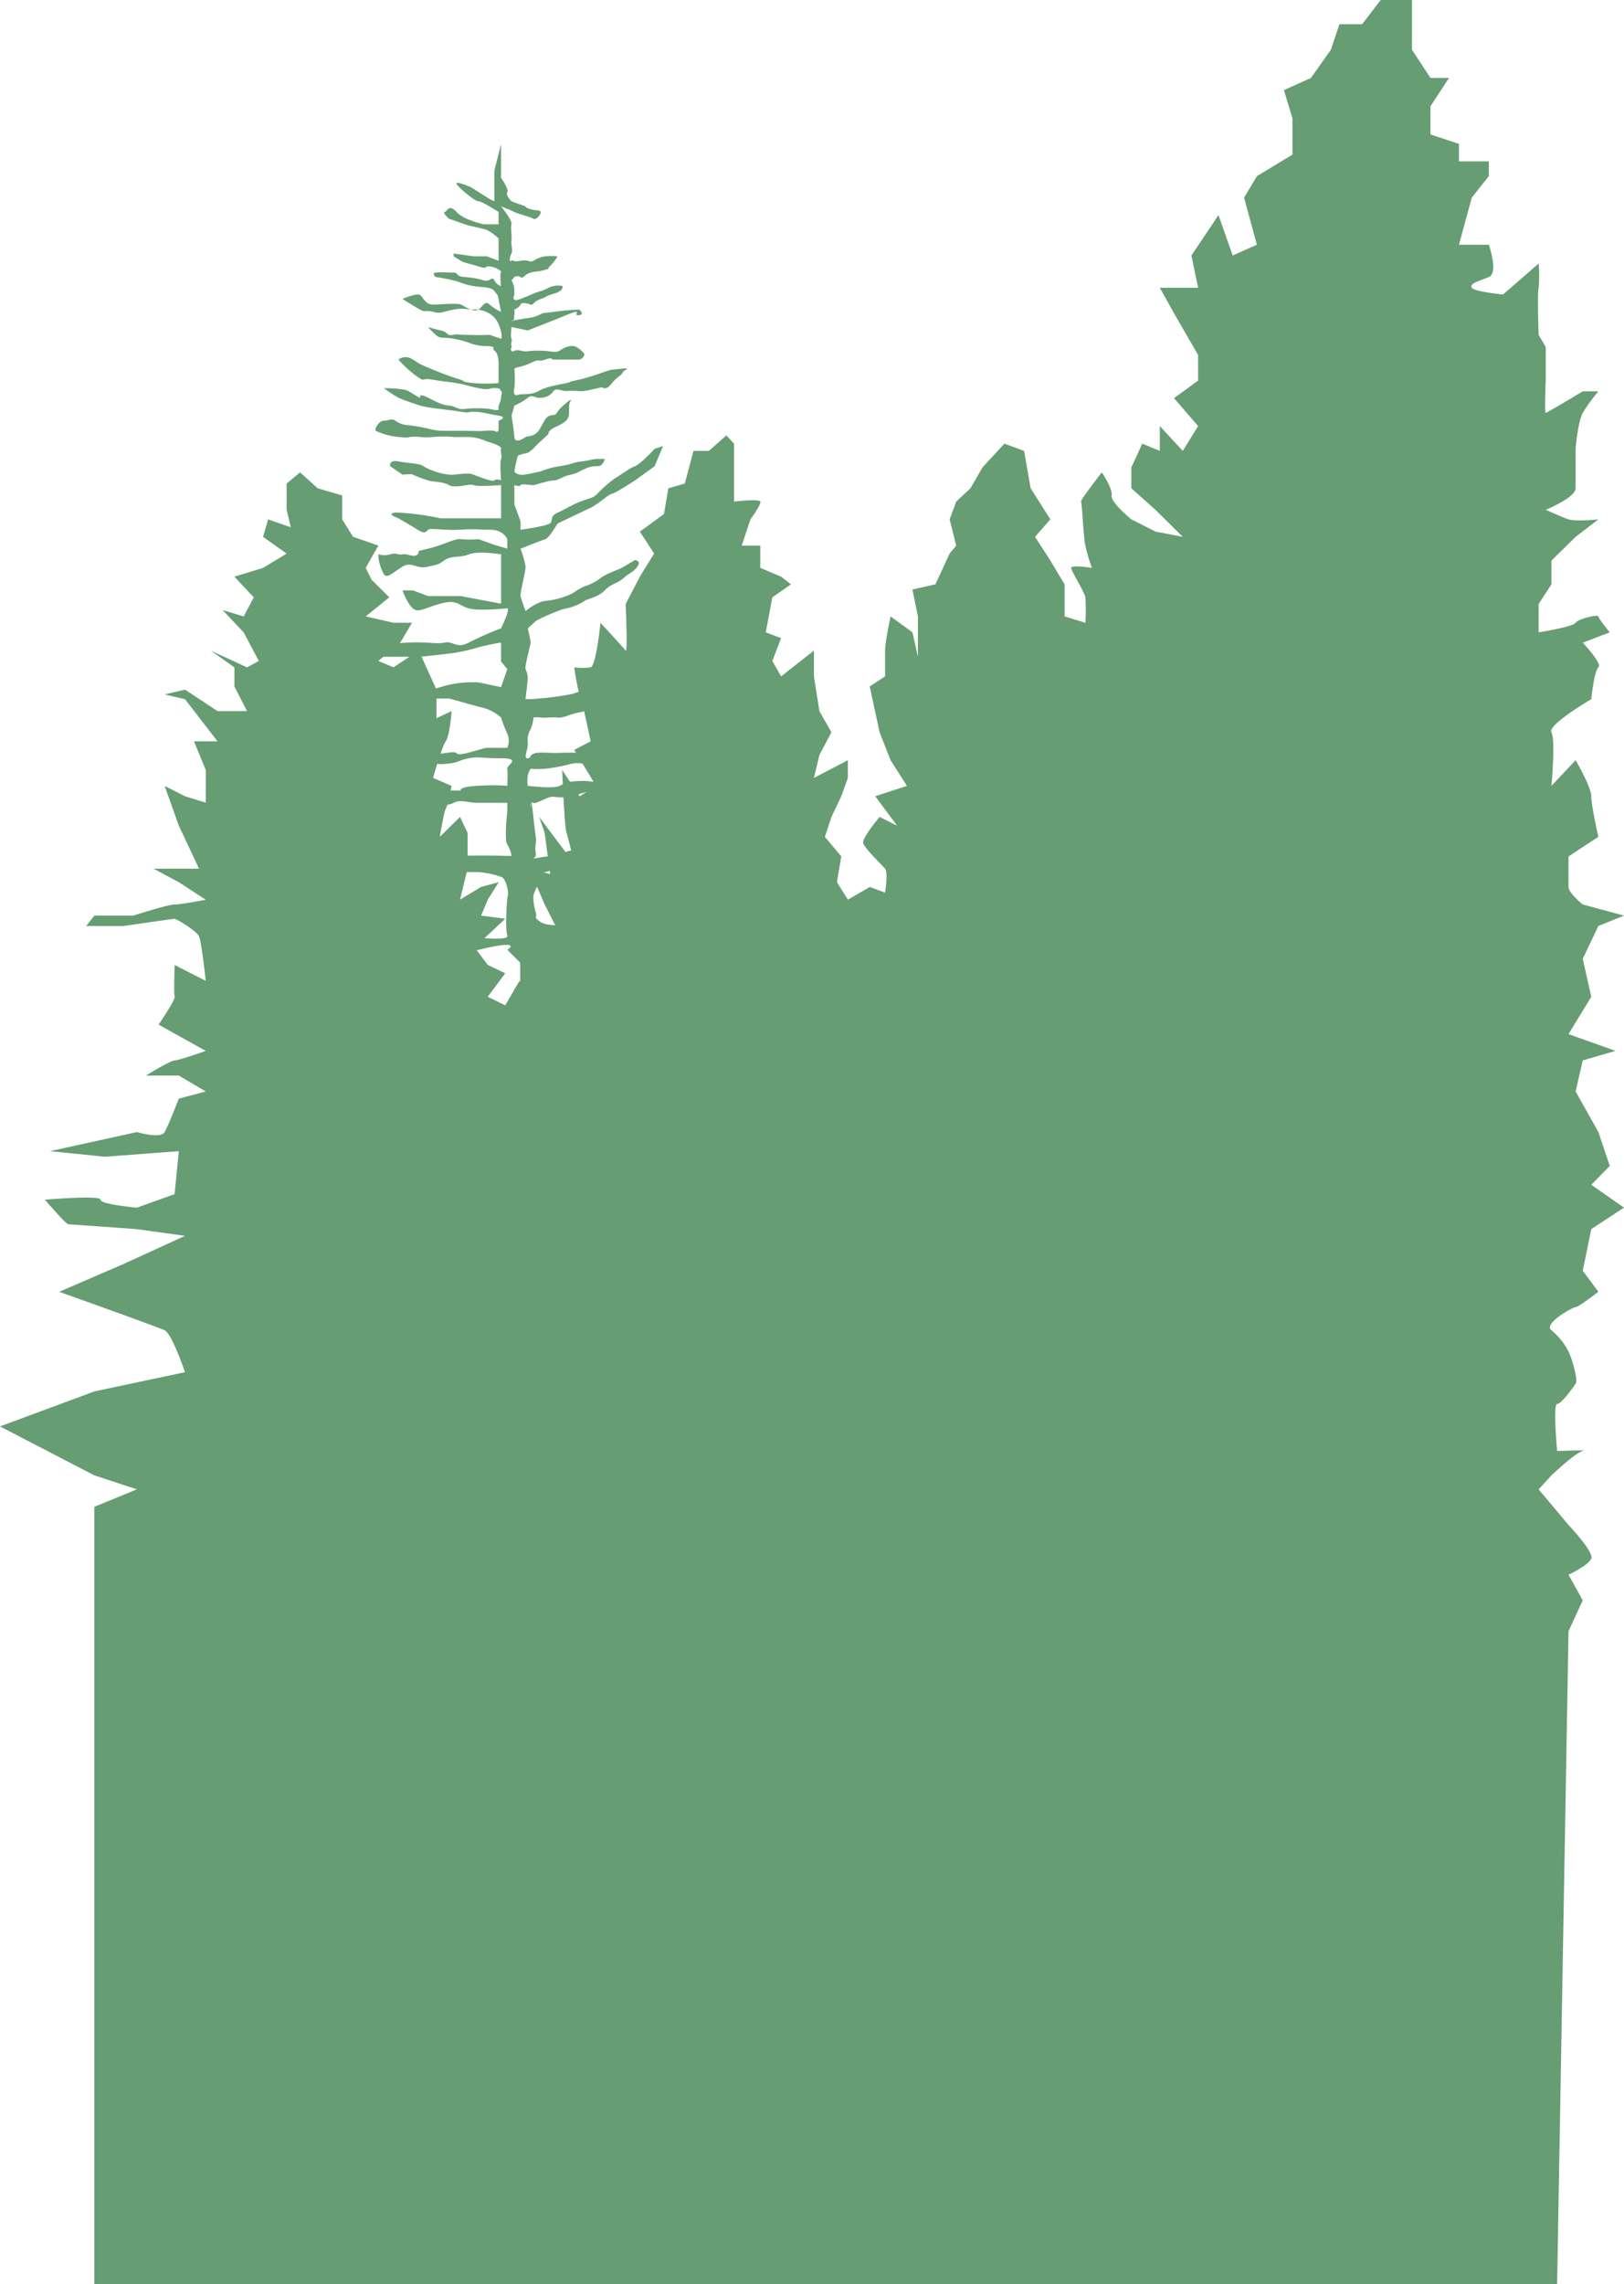 <svg xmlns="http://www.w3.org/2000/svg" preserveAspectRatio="none" viewBox="0 0 442.323 621.924">
  <g id="Group_4" data-name="Group 4" transform="translate(-1054.074 -215.076)">
    <path id="Tree_group_4" data-name="Tree group 4" d="M3066.973,1961V1749.366l11.588-4.76-11.588-3.808-25.695-13.328,25.695-9.52,24.688-5.236s-3.527-10.472-5.542-11.424-28.718-10.472-28.718-10.472l17.634-7.616,16.626-7.616-13.1-1.828s-17.934-1.3-18.622-1.3-6.421-6.717-6.421-6.717,15.135-1.3,15.135,0,9.908,2.167,9.908,2.167l10.272-3.683,1.147-11.7-20.181,1.517-14.906-1.517,23.667-5.2s6.447,1.95,7.557,0,3.862-9.1,3.862-9.1l7.338-1.95-7.338-4.333h-8.944s6.65-4.117,7.8-4.117,8.485-2.6,8.485-2.6l-12.842-7.15s4.586-6.717,4.357-7.583,0-8.667,0-8.667l8.485,4.333s-1.146-10.617-1.834-12.133-6.192-4.767-6.651-4.767-13.8,1.95-13.8,1.95h-10.28l2.218-2.817H3077.6s9.4-3.033,11.237-3.033,8.485-1.3,8.485-1.3l-7.338-4.767-6.88-3.683h12.384l-5.5-11.7-3.862-10.833,5.542,2.817,5.658,1.733v-8.883l-3.21-7.8h6.421l-8.869-11.483-5.542-1.3,5.542-1.3,8.869,5.85h8.027l-3.44-6.717v-5.2l-6.421-4.55,9.861,4.55,3.21-1.733-4.128-7.8-5.733-6.067,5.733,1.733,2.752-5.2-5.274-5.633,7.8-2.383,6.421-3.9-6.421-4.55,1.376-4.767,6.192,2.167-1.146-4.767v-7.15L3123,1467.7l4.816,4.333,6.651,1.95v6.5l2.981,4.767,6.88,2.383-3.44,6.067,1.605,3.25,4.816,4.767-6.421,5.2,7.568,1.733h5.045l-3.21,5.417-5.962,4.983,4.128,1.733,6.88-4.55,4.816,10.617v7.8l4.128-1.95s-.459,6.5-1.605,8.233-3.44,9.967-3.44,9.967l5.045,2.167s-1.147,5.634-1.605,6.283-1.605,7.583-1.605,7.583l5.5-5.417,2.064,4.333v9.75l-2.064,8.45,5.733-3.467,4.816-1.3-3,4.767-1.813,4.333,6.583.867-8.347,7.8,3.578,4.766,4.77,2.275-4.77,6.391,4.77,2.34,3.876-6.674,4.174,6.674V1604.1c0-1.408-2.981-10.075-2.981-10.075l8.646-2.817-2.981-5.85-4.174-9.75,5.664,1.452-1.49-11.2-1.491-4.333,9.54,12.719s-1.491-6.631-2.087-8.385-1.192-17.117-1.192-17.117l4.77,7.15,4.472-2.817-5.962-9.815,4.472-2.319s-2.385-11.549-2.981-12.783-1.491-7.367-1.491-7.367a18.126,18.126,0,0,0,4.472,0c1.49-.346,2.683-12.133,2.683-12.133s6.26,6.76,6.857,7.583,0-12.7,0-12.7l3.876-7.454,3.875-6.283-3.875-5.979,6.558-4.788,1.193-7,4.472-1.3,2.385-8.883h4.174l4.77-4.225,2.087,2.253v15.773s6.857-.845,7.155,0-2.683,4.831-2.683,4.831l-2.385,7.15h5.068v6.067l5.664,2.383,2.683,2.1-5.068,3.531-1.789,9.533,4.174,1.582-2.385,6.218,2.385,4.2,8.944-7.02v7.02l1.49,9.446,3.28,5.764-3.28,6.2-1.49,6.24,9.242-4.831v4.831l-1.789,4.983-2.683,5.633-1.789,5.417,4.472,5.331-1.192,7.02,2.981,4.767,5.962-3.467,4.174,1.539s.894-5.439,0-6.522-5.664-5.59-5.962-7,4.472-7.085,4.472-7.085l4.77,2.383-5.963-8.017,8.646-2.817-4.472-7-2.981-7.605-2.683-12.48,4.174-2.73v-7.02c0-2.275,1.49-9.317,1.49-9.317l5.963,4.333,1.49,6.652v-10.985l-1.49-7.323,6.26-1.408,3.876-8.385,1.789-2.167-1.789-7.15,1.789-4.831,3.876-3.619,3.279-5.676,5.962-6.478,5.366,1.972,1.789,10.183,5.366,8.45-4.174,4.767,4.174,6.457,3.875,6.478v8.731l5.665,1.733a52.283,52.283,0,0,0,0-6.933c-.3-1.56-3.875-7.151-3.875-8.017s5.664,0,5.664,0a43.59,43.59,0,0,1-1.789-6.067c-.6-2.968-.894-11.7-1.193-11.981s5.664-7.952,5.664-7.952,2.981,4.333,2.683,6.283,5.366,6.5,5.366,6.5l6.559,3.337,7.453,1.43-7.453-7.367-6.559-5.85v-5.676l2.981-6.478,4.77,1.972v-6.76l6.26,6.76,4.174-6.76-6.559-7.605,6.559-4.788v-6.957l-6.559-11.351-3.875-6.957H3367.6l-1.817-8.788,7.364-10.985,3.875,10.985,6.589-2.929-3.488-12.816,3.488-5.859,9.689-5.859V1371.3l-2.325-7.69,7.364-3.3,5.426-7.689,2.325-6.957h6.2l5.038-6.591h8.526v13.548l5.038,7.689h5.038l-5.038,7.69v7.69l7.751,2.563v4.76h8.139v4.028l-4.65,5.859-3.488,12.816h8.139s2.713,7.689,0,8.788-5.425,1.831-4.65,2.929,8.526,1.831,8.526,1.831l9.689-8.422a35.831,35.831,0,0,1,0,6.591c-.388,1.831,0,12.816,0,12.816l1.938,3.3v9.154s-.388,8.788,0,8.788,10.077-5.859,10.077-5.859h4.263a46.518,46.518,0,0,0-4.263,5.859c-1.163,2.2-1.938,8.646-1.938,10.365v10.183c0,2.521-8.139,5.85-8.139,5.85s4.263,1.938,6.2,2.6,8.138,0,8.138,0l-6.2,4.767-6.589,6.457v6.478l-3.488,5.352v7.713s9.3-1.459,10.077-2.6,6.2-2.326,6.2-1.733,3.1,4.333,3.1,4.333l-7.363,2.817s5.426,5.71,4.263,6.717-1.938,8.667-1.938,8.667-12.014,7.013-10.852,9.014,0,14.6,0,14.6l6.589-7s4.263,7.292,4.263,9.815,1.938,11.05,1.938,11.05l-8.138,5.331v8.32c0,1.624,3.875,4.767,3.875,4.767l11.239,3.033-6.976,2.817-4.263,8.949,2.325,10.334-6.2,10.172,12.791,4.561-8.915,2.6-1.938,8.45,6.2,11.05,3.1,9.223-5.038,5.126,8.914,6.234-8.914,5.85-2.325,11.351,4.263,5.71s-5.427,4.177-6.2,4.177-8.916,4.535-6.589,6.3a17.889,17.889,0,0,1,4.651,5.788c.776,1.465,2.711,7.69,1.938,8.788s-3.874,5.493-5.037,5.493,0,12.816,0,12.816,8.911-.366,6.975,0-8.526,6.625-8.526,6.625l-3.488,3.808,8.139,9.706s6.974,7.323,6.2,9.154-6.2,4.394-6.2,4.394l3.875,6.957-3.875,8.422-3.1,177.761Z" transform="translate(-1987.204 -1124)" fill="#669d73"/>
    <path id="Path_8" data-name="Path 8" d="M3256.382,2115.055v-98.2s-6.983,1.309-11.348,3.928-12.221,3.928-12.221,3.928-2.182-7.42,0-7.856,9.6-3.492,9.6-3.492h10.475s-1.746-7.42,0-8.729,3.491-14.839,3.491-14.839v-11.348l-13.967,4.8-9.6,4.365-4.365-4.365,7.42-4.8h6.547l5.674-2.182,8.292-5.238v-10.475l-3.491-3.492s4.8-3.055-7.856,0-16.585,3.492-16.585,3.492h-9.166l3.928-3.492s.437-.873,5.238-1.746,11.784-2.182,11.784-2.182,13.32,2,12.657,0-.112-9.232,0-10.265a4.192,4.192,0,0,0,0-2.583c-.4-1.808-.921-2.841-1.7-3.1a24.685,24.685,0,0,0-6.16-1.291h-9.166s-5.631,1.549-7.42,1.291a11.015,11.015,0,0,0-4.113,0c-1.808.258-1.808-.258-3.357,0s-1.55-1.291-4.649,0a22.155,22.155,0,0,1-7.231,1.291l-2.066-2.583s5.681-2.324,6.456-2.324h9.722s10.422-2.066,11.455-2.066a29.987,29.987,0,0,0,5.567,0c4.763-.258,13.8,0,13.8,0a7.785,7.785,0,0,0-1.145-3.1c-.921-1.291,0-9.039,0-9.039v-2.324h-7.856c-3.137,0-4.945-1.033-6.752,0s-8.264,1.033-8.264,1.033l-5.682-2.583,5.682-1.808h10.216s-.843-1.033,4.8-1.291a56.615,56.615,0,0,1,7.856,0s.146-3.616,0-4.649,3.986-2.841-1.7-2.841-5.937-.517-8.779,0-2.761,1.291-6.547,1.55-1.461-.775-5.851,0-6.806,1.291-6.806,1.291-6.4,1.55-3.928-1.291.921-3.1,5.053-3.1,1.55-.258,5.682,0,3.357.517,6.973,0,.519,1.291,5.425,0,3.86-1.291,5.674-1.291h4.8a4.985,4.985,0,0,0,0-3.874,31.928,31.928,0,0,1-1.7-4.39,12.635,12.635,0,0,0-4.649-2.583c-2.324-.517-9.3-2.583-9.555-2.583h-9.814l-6.2,1.291s-2.583,4.907-3.1,5.682-3.1.517-3.1-1.808a7.71,7.71,0,0,1,1.55-5.165,9.2,9.2,0,0,1,4.649-3.1c2.324-.775.258,1.033,6.2,0s3.357,1.291,7.49,0a29.556,29.556,0,0,1,10.368-1.291c1.254.258,6.16,1.291,6.16,1.291l1.7-4.907-1.7-2.066v-5.165s-3.282.517-6.16,1.291a49.325,49.325,0,0,1-6.752,1.549c-2.066.258-8.3,1.033-9.833,1.033h-10.57s-1.033-2.583,0-2.583,2.324-1.033,8.006-1.291,7.828.516,9.983,0,3.191,1.808,6.547,0a93.626,93.626,0,0,1,8.779-3.874s2.617-5.423,1.7-5.423-7.633.775-10.475,0-3.1-2.583-7.749-1.291-5.94,2.583-7.49,1.291-2.841-4.907-2.841-4.907h2.841l4.132,1.55h8.924l10.961,2.066v-13.429s-6.2-1.033-8.779,0-4.569.258-6.547,1.55-1.2,1.033-4.56,1.808-4.39-1.55-6.973,0-4.166,3.357-5.053,2.066a13.348,13.348,0,0,1-1.4-3.874s-.258-1.55,0-1.55a5.154,5.154,0,0,0,3.1,0c2.066-.516,1.808.258,3.357,0s3.061,1.033,4.113,0-1.531-.516,2.86-1.55,7.26-2.841,8.924-2.583a27.8,27.8,0,0,0,4.8,0l4.353,1.549,3.5,1.033v-2.583s-.933-2.583-4.8-2.583-3.322-.258-7.856,0-8.408-.517-8.924,0-.813,1.291-2.86,0-5.238-3.1-5.238-3.1-4.224-1.55,0-1.55a72.983,72.983,0,0,1,11.455,1.55h16.528v-9.039s-6.457.516-7.49,0-4.907,1.033-6.715,0-4.132-.775-5.682-1.291a29.234,29.234,0,0,1-4.132-1.55c-.258-.258-2.841,0-2.841,0l-3.357-2.324s-.441-1.808,2.233-1.291,5.773.516,6.806,1.291,5.423,2.583,8.264,2.324,4.132-.516,5.423,0,5.165,2.066,5.682,1.55,1.808,0,1.808,0-.4-5.084,0-5.848-.244-1.834,0-2.751-3.882-1.987-3.882-1.987a12.743,12.743,0,0,0-4.9-1.223h-4.134a31.906,31.906,0,0,0-5.64,0c-3.515.306-4.126-.306-6.113,0s-.829.153-3.318,0a19.029,19.029,0,0,1-6.156-1.681c-.458-.306.789-2.751,2.228-2.751s2.051-.764,3.12,0a6.555,6.555,0,0,0,3.482,1.223,47.035,47.035,0,0,1,5.423.917,14.844,14.844,0,0,0,4.56.611h4.365c2.8,0,5.394.153,6.313,0a16.6,16.6,0,0,1,2.841,0s1.135.917,1.135-.611v-2.139s2.75-.917,0-1.375-4.769-1.07-6.816-1.07-.618.458-3.472,0-2.473-.306-5.567-.764a35.557,35.557,0,0,1-5.539-.917c-1.375-.458-4.649-1.528-5.916-2.139a37.281,37.281,0,0,1-3.928-2.6s5.194,0,6.6.764,3.089,1.987,3.242,1.834-.527-1.375,2.182,0,3.917,1.987,5.682,2.139,2.375,1.223,4.362.917a32.115,32.115,0,0,1,6.737,0c.445.153,2.737.611,2.432,0s.735-2.292.673-3.056.521-1.222,0-1.834-.192-.764-1.808-.764-1.282.611-4.353,0-3.223-.917-5.974-1.375-2.75-.306-6.418-.917-1.815.764-4.193-.764a32.944,32.944,0,0,1-5.238-4.737,3.4,3.4,0,0,1,3.965,0c2.409,1.375.27.611,5.465,2.751a75.234,75.234,0,0,0,7.591,2.751c1.272.458.17.611,3.472.917a44.072,44.072,0,0,0,6.816,0v-5.5c0-.764-.13-2.6-1.135-3.362s.982-1.07-2.074-1.223a13.245,13.245,0,0,1-4.9-.917,22.148,22.148,0,0,0-4.134-1.07c-3.195-.611-3.5.153-4.876-1.07a18.723,18.723,0,0,1-2.1-2.139,32.313,32.313,0,0,0,3.357.917c2.56.611,1.309,1.528,3.615,1.223s-1.667-.153,3.071,0,6.737,0,6.737,0l3.105,1.07s.7-.611-.673-3.973-5.075-4.126-6.816-3.973-2.076-.611-5.423,0-3.195,1.223-5.64.611-1.834.306-3.515-.611-4.791-2.9-4.791-2.9,3.874-1.681,4.791-1.07,1.375,2.6,3.515,2.6,6.472-.458,7.591,0,3.44,2.292,4.8,1.375,1.693-2.6,3.055-1.375a13.326,13.326,0,0,0,3.105,1.987s-.521-2.6-.673-3.515-.13-.917-1.135-2.139-2.871-.917-5.682-1.375-2.993-.917-5.423-1.528a46.438,46.438,0,0,0-4.876-.917s-1.223-1.07,0-1.222,3.486,0,4.876,0,.473,1.07,3.071,1.222a22.728,22.728,0,0,1,5.193.917c1.989.458,2.012-1.375,2.841,0a2.936,2.936,0,0,0,1.808,1.528s-.4-3.362,0-3.667-1.411-1.528-3.105-1.681-.137.917-3.055,0-3.781-.917-4.8-1.528-1.951-1.223-1.951-1.223v-.764l5.423.764h3.607l3.209,1.223v-6.113a14.545,14.545,0,0,0-3.209-2.292c-1.222-.458-4.737-1.07-5.96-1.528s-4.362-1.528-4.362-1.528-1.868-1.681-1.122-1.834,1.052-2.292,3.192,0,7.486,3.362,7.486,3.362h3.975v-3.362s-4.709-3.056-5.487-2.9-6.127-4.279-5.974-4.89,3.973,1.07,3.973,1.07l5.056,3.209,1.3.611v-8.4l1.808-7.182v9.169s2.231,3.209,1.7,3.973,1.145,2.445,1.145,2.445l3.821,1.375s-.153.306,1.375.764,2.6.153,2.751.764-1.222,2.292-1.987,1.834-4.738-1.528-5.2-1.834-3.605-1.528-3.605-1.528,3.146,3.82,2.841,4.89.152,2.751,0,4.432.458,2.6,0,3.515-.765,2.445,0,1.987,0,.458,2.446,0,2.292.611,3.515,0a8.233,8.233,0,0,1,3.209-1.223,22.364,22.364,0,0,1,3.362,0,11.1,11.1,0,0,1-2.139,2.751c-.917.611.764.306-1.222.917s-2.292.306-3.973.764-1.986,1.834-2.75,1.222a1.5,1.5,0,0,0-1.681,0l-.765.917a5.256,5.256,0,0,1,.765,2.292v1.681s-1.069,2.139,1.681,1.07,3.82-1.681,5.5-2.139,1.987-1.07,3.515-1.375a5.175,5.175,0,0,1,2.445,0,1.421,1.421,0,0,1-.764,1.375c-.917.611-1.07.458-2.751,1.07s-.306.306-2.445,1.07-1.987,1.834-2.751,1.528-2.445-.764-2.75,0-1.681,1.375-1.681,1.375a4.875,4.875,0,0,1,0,1.528,3.04,3.04,0,0,0,0,1.223s-2.292.611.917,0,3.973-.458,5.654-1.223.612-.458,4.126-.917a66.264,66.264,0,0,1,6.724-.611c.764,0,1.681,1.528,0,1.528s1.834-2.139-3.362,0-10.391,4.126-10.391,4.126l-4.432-.917s-.306,2.751,0,3.209-.306,1.223,0,1.987-.612.458,0,1.223.306-.458,2.446,0,1.528,0,4.89,0,4.585.764,5.807,0a6.4,6.4,0,0,1,2.9-1.223c1.834-.458,3.821,2.139,3.821,2.139a1.688,1.688,0,0,1-1.681,1.528H3265.5c-.764,0-.153-.764-2.292,0s-1.07-.458-3.973.917-4.584,1.07-4.432,1.834a27.683,27.683,0,0,1,0,5.043c-.153.306-.458,2.292.917,1.834s3.515.153,5.654-1.07,5.349-1.681,7.488-2.139-.306-.153,3.362-.917,8.4-2.751,9.169-2.751,5.2-.764,3.82,0-.306.611-2.139,1.987-2.292,3.056-3.667,3.056.611-.611-1.987,0-3.973.917-5.2.764a24.65,24.65,0,0,0-3.362,0c-1.07,0-2.75-.917-3.362,0a4.377,4.377,0,0,1-3.515,1.834c-1.834.153-2.292-1.07-3.515,0a18.033,18.033,0,0,1-3.668,2.139l-.765,2.751s.612,3.82.765,5.807,2.6.306,3.056,0,2.292,0,3.515-1.681,1.681-3.668,3.056-4.126,1.375.153,2.139-1.07,4.431-4.279,3.515-2.9.306,3.973-1.222,5.349-3.515,1.681-4.432,2.751.459.153-1.222,1.681-1.528,1.375-2.6,2.445a8.23,8.23,0,0,1-2.139,1.834c-.458.153-2.445.458-2.751.917a31.271,31.271,0,0,0-.917,4.279,2.955,2.955,0,0,0,1.681.784c1.07.133,3.362-.478,4.89-.784s1.987-.942,5.807-1.541,3.667-1.067,5.807-1.291,3.209-.683,4.432-.683h1.987s-.306,1.961-1.987,1.974a7.111,7.111,0,0,0-3.515.777c-1.528.611-1.681,1.109-3.821,1.548s-3.362,1.59-4.584,1.55-5.043,1.248-5.5,1.291-3.362-.5-3.515,0-1.681,0-1.681,0v5.239l1.681,4.584v2.315s6.877-.94,7.946-1.7-.152-1.916,2.139-2.945,3.821-2.113,6.418-3.1,3.21-.833,4.432-2.055a31.614,31.614,0,0,1,4.889-4.279c1.375-.764,3.973-2.775,5.348-3.221s5.349-4.725,5.349-4.725l2.292-.764-2.292,5.489-5.349,3.874s-5.347,3.473-6.265,3.626-4.127,3.056-5.808,3.82-9.015,4.279-9.015,4.279-2.291,3.989-3.362,4.286-6.724,2.583-6.724,2.583a25.663,25.663,0,0,1,1.375,4.907c0,1.213-1.527,7.311-1.375,8.006s1.375,4.057,1.375,4.057,2.9-2.445,5.349-2.751a21.938,21.938,0,0,0,5.654-1.307c2.444-.833,3.057-1.9,5.043-2.667a13.683,13.683,0,0,0,4.431-2.292c2.139-1.528,4.737-2.121,6.265-3.047s3.056-1.808,3.056-1.808,1.834.136.611,1.808-1.986,1.519-3.667,3.047-3.361,1.47-5.2,3.409-5.195,2.4-5.5,2.856a14.354,14.354,0,0,1-5.043,2.051c-1.223.089-7.793,2.992-8.252,3.451s-2.139,1.973-2.139,1.973.764,3.3.764,3.874-1.68,6.556-1.375,7.231a6.269,6.269,0,0,1,.611,2.356c0,.764-.611,5.65-.611,5.65s-.672.377,3.515,0a81.09,81.09,0,0,0,8.71-1.172c2.032-.4,1.635-.795,3.821-.795s10.7-1.133,10.7-1.133.031-.338,1.819-1.291a13.468,13.468,0,0,1,3.775-1.259s.795-.172,0,1.259.717,2.027-1.926,2.424-3.178-.795-5.2.795-3.927.953-5.654,2.463a9.133,9.133,0,0,1-5.2,2.5c-2.69.6-4.049,1.549-5.654,1.37s-3.79.178-4.584,0a6.748,6.748,0,0,0-1.987,0,8.987,8.987,0,0,1-.764,3.2,5.826,5.826,0,0,0-.764,3.774c.137,1.589-1.329,4.29,0,4.132s-.2-1.748,4.737-1.549,2.659,0,6.876,0,5.332.794,8.251,0,0-1.391,4.738-1.291,6.326,1.291,6.326,1.291a1.788,1.788,0,0,1,0,1.549c-.4.835-1.453,1.47-4.8,1.55s-2.673-.08-5.2,0-2.141-.278-3.821,0-2.765-.676-5.5,0a45.618,45.618,0,0,1-6.876,1.291,25.171,25.171,0,0,1-3.973,0,6.765,6.765,0,0,0-.764,1.768,9.98,9.98,0,0,0,0,2.88s6.953.894,8.71,0,1.375-1.092,5.043-1.291,2.552.4,7.182,0,2.9,1.291,2.9,1.291.259.894-3.973,1.291-2.49,0-5.348.795-1.222.834-4.126,1.013-3.178-.378-4.432,0-4.034,1.927-4.432,1.549-.932.258-.764,1.033-.03-4.589.764,2.762.825,5.4.611,7.569.214,2.244,0,3.1-2.674.933,3.82,0,2.522-1.529,9.475-1.728,10.848-1.153,14.364-1.371a22.632,22.632,0,0,0,6.1-1.212,31.626,31.626,0,0,0-6.1,2.583c-3.239,1.788.6.079-5.2,1.728s-7.167.894-10.85,2.066-3.025.577-5.043,1.172-3.973,1.152-3.973,1.152a1.189,1.189,0,0,0-1.223,1.291c0,1.331-2.185,4.271-1.987,5.682a14.153,14.153,0,0,0,.611,3.795c.581,1.589-.642,1.192.764,2.384s2.858,1.192,5.807,1.391-4.4-2.98,6.724,0,6.539,5.187,1.68,4.878.016.309-5.5,0-5.256-.684-6.876,0a8.153,8.153,0,0,0-2.6,1.746s-.779.726,0,2.514a12.772,12.772,0,0,1,1.375,4.967c0,1.589-1.39-4.569,0,2.384s5.471,8.145,8.1,8.145,6.281-1.788,9.322-1.788,4.034.6,7.014,0,2.643.6,6.586,0a19.1,19.1,0,0,1,6.526,0s.993,1.589-.993,1.788-4.768,1.2-6.953,1.194-.994,0-5.165,0-4.294-.4-7.014,0-2.124,0-5.5.991-2.934.595-5.043,1.191a9.718,9.718,0,0,1-4.432,0h-2.445a17.618,17.618,0,0,1,0,4.8,18.118,18.118,0,0,0,0,6.547c.4,2.162,1.391,2.36,0,7.128s-1.36,3.5-1.375,7.711,2.033,1.727,2.6,8.729-.168,16.14,0,17.729-.366,23.243,0,26.223,1.681,17.283,1.222,20.263.459,13.906,0,15.893,0,14.9,0,14.9v6.686Z" transform="translate(-2060.628 -1483.356)" fill="#669d73"/>
  </g>
</svg>
